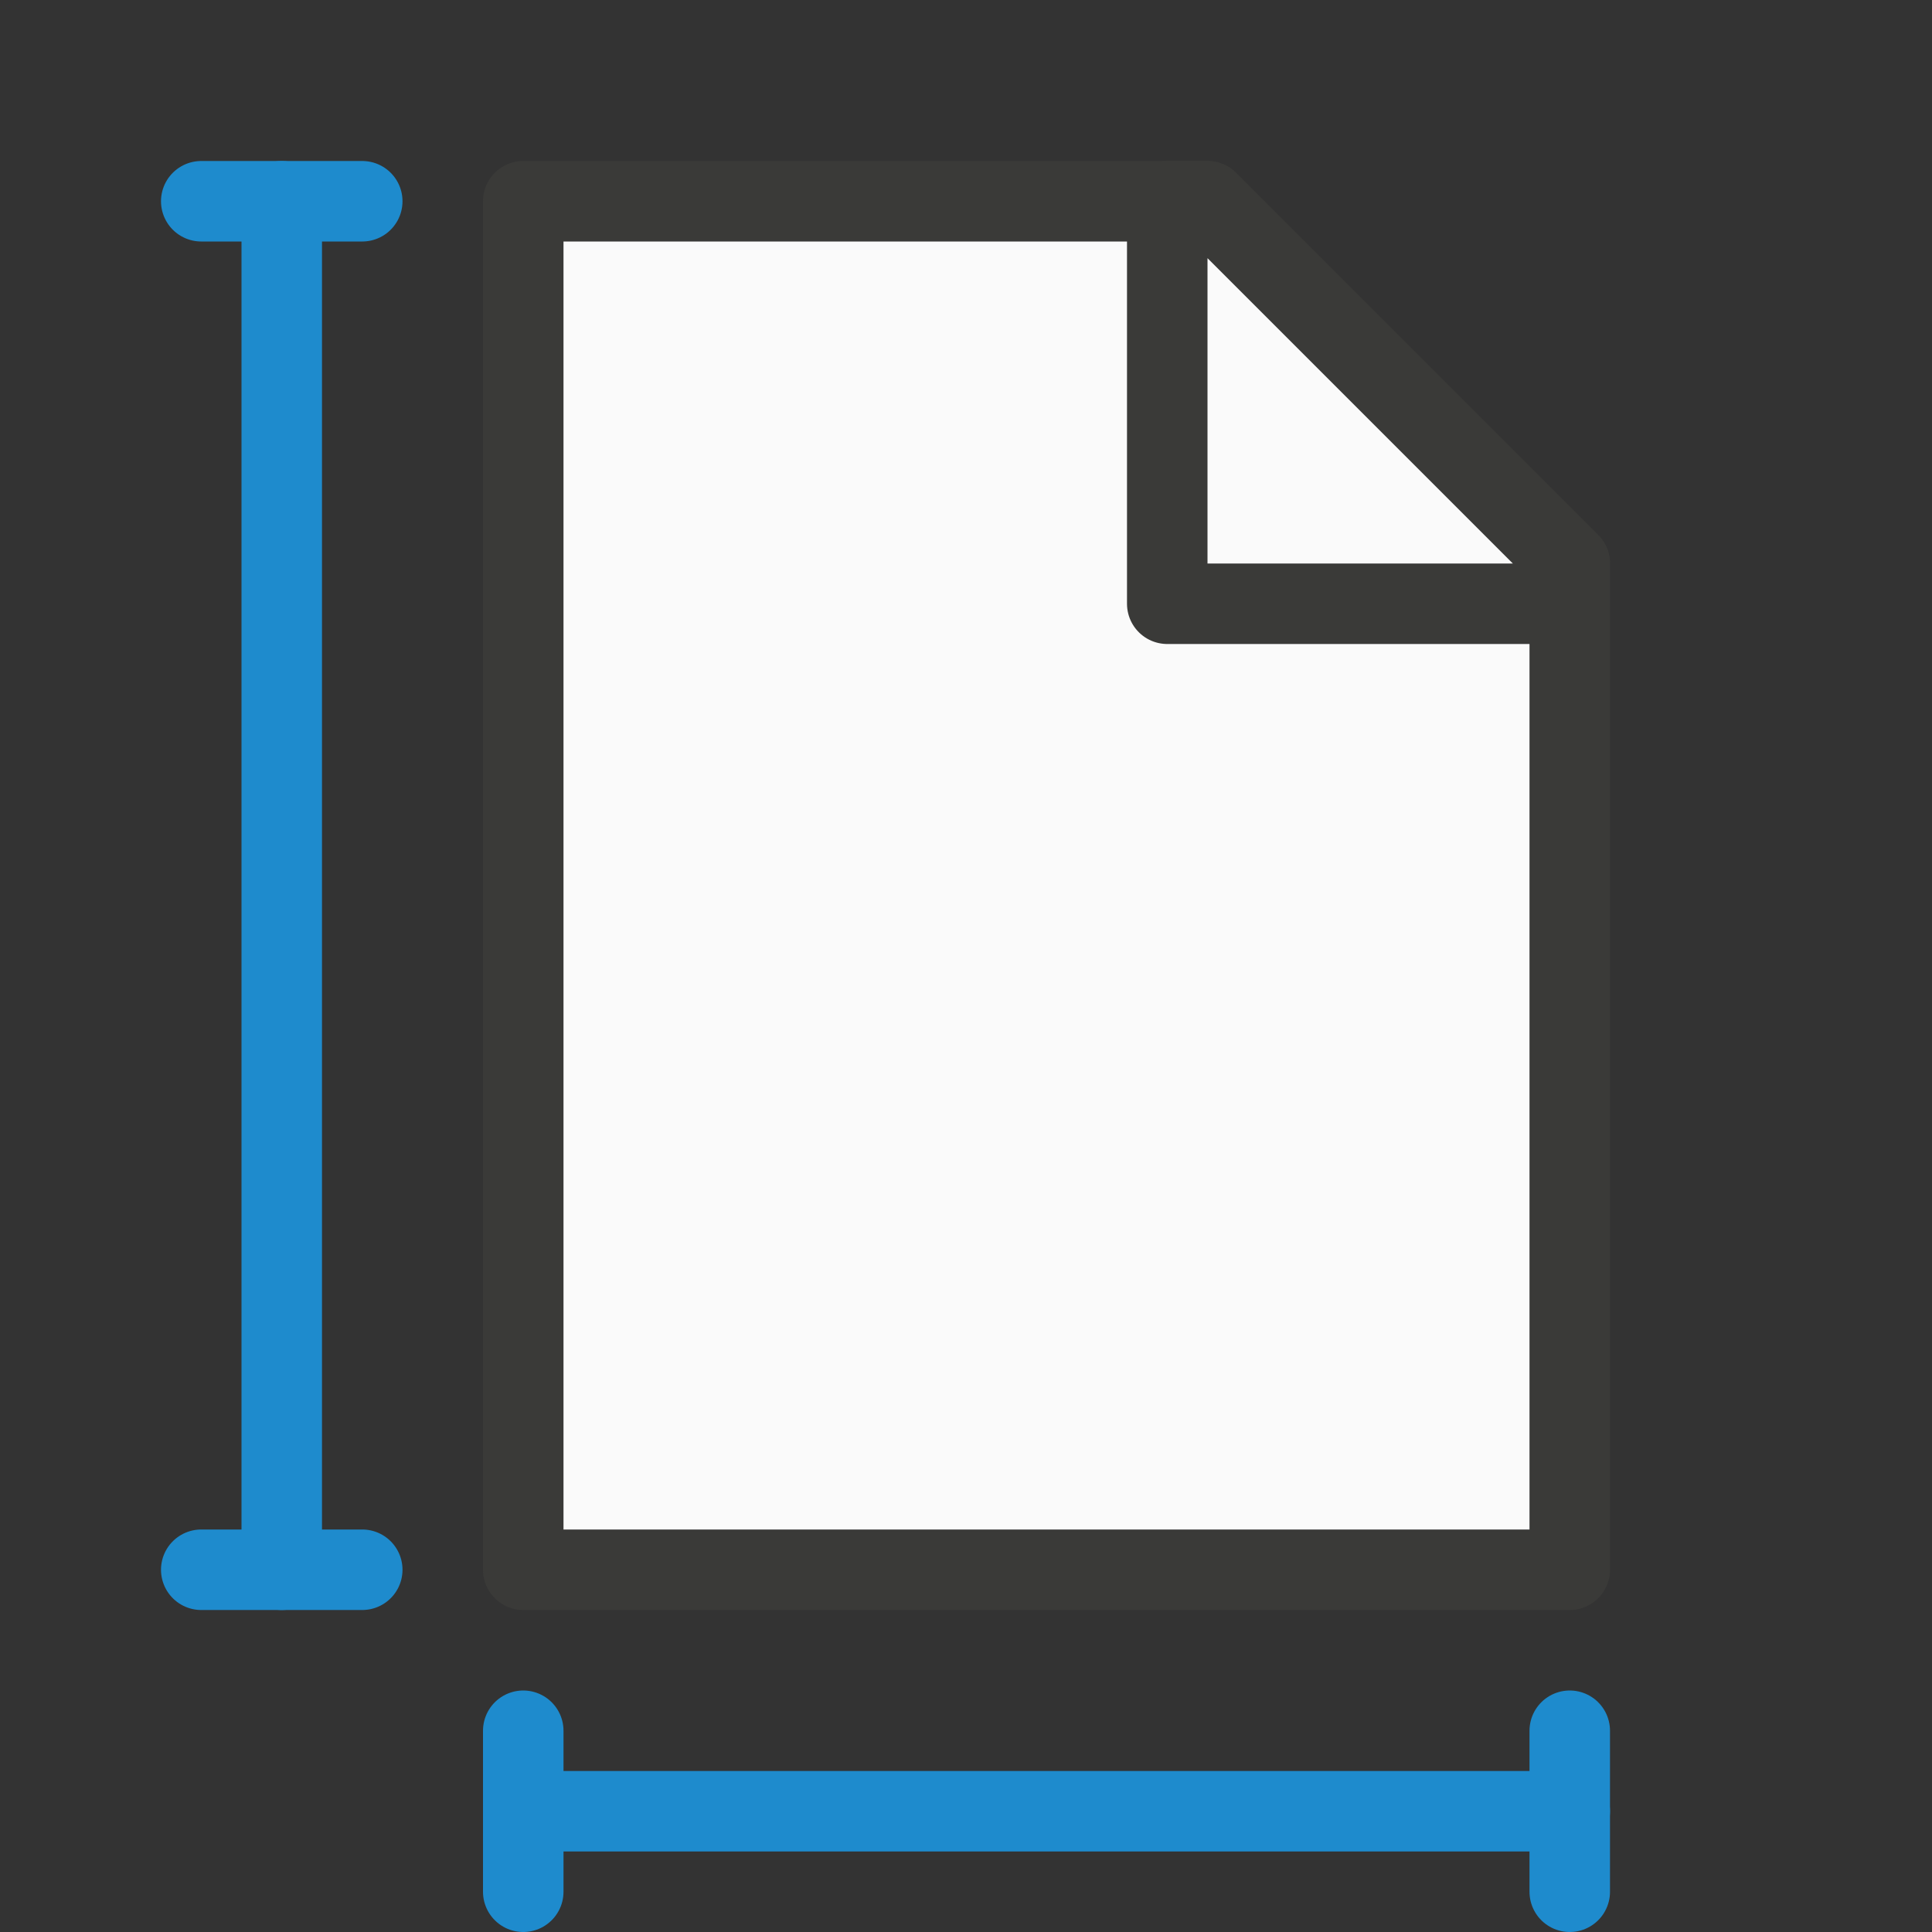 <?xml-stylesheet type="text/css" href="icons.css" ?>
<svg viewBox="0 0 24 24" xmlns="http://www.w3.org/2000/svg">
  <rect x="0" y="0" width="24" height="24" fill="#333333" stroke="none"/>
  <path
     class="icn icn--area-color"
	 d="m 6.5,19.5 h 13 V 7 L 15,2.5 H 6.5 Z"
     fill="#fafafa"
     stroke="#3a3a38" 
	 stroke-linecap="round" 
	 stroke-linejoin="round"
     />
  <path
     class="icn icn--area-color"
	 d="m 14.5,7.5 h 5 V 7 L 15,2.5 h -0.5 z"
     fill="#fafafa"
     stroke="#3a3a38" 
	 stroke-linecap="round" 
	 stroke-linejoin="round"
     />
  <path
	 class="icn icn--highlight-color"  
     d="m 6.5,23.5 v -2"
     fill="#83beec" 
     stroke="#1e8bcd" 
	 stroke-linecap="round" 
	 stroke-linejoin="round"
     />
  <path
	 class="icn icn--highlight-color"  
     d="m 6.5,22.5 h 13"
     fill="#83beec" 
     stroke="#1e8bcd" 
	 stroke-linecap="round" 
	 stroke-linejoin="round"
     />
  <path
	 class="icn icn--highlight-color"  
     d="m 19.5,23.5 v -2"
     fill="#83beec" 
     stroke="#1e8bcd" 
	 stroke-linecap="round" 
	 stroke-linejoin="round"
     />
  <path
	 class="icn icn--highlight-color"  
     d="m 2.5,19.5 h 2"
     fill="#83beec" 
     stroke="#1e8bcd" 
	 stroke-linecap="round" 
	 stroke-linejoin="round"
     />
  <path
	 class="icn icn--highlight-color"  
     d="m 2.5,2.5 h 2"
     fill="#83beec" 
     stroke="#1e8bcd" 
	 stroke-linecap="round" 
	 stroke-linejoin="round"
     />
  <path
	 class="icn icn--highlight-color"  
     d="M 3.5,19.5 V 2.5"
     fill="#83beec" 
     stroke="#1e8bcd" 
	 stroke-linecap="round" 
	 stroke-linejoin="round"
     />
</svg>
